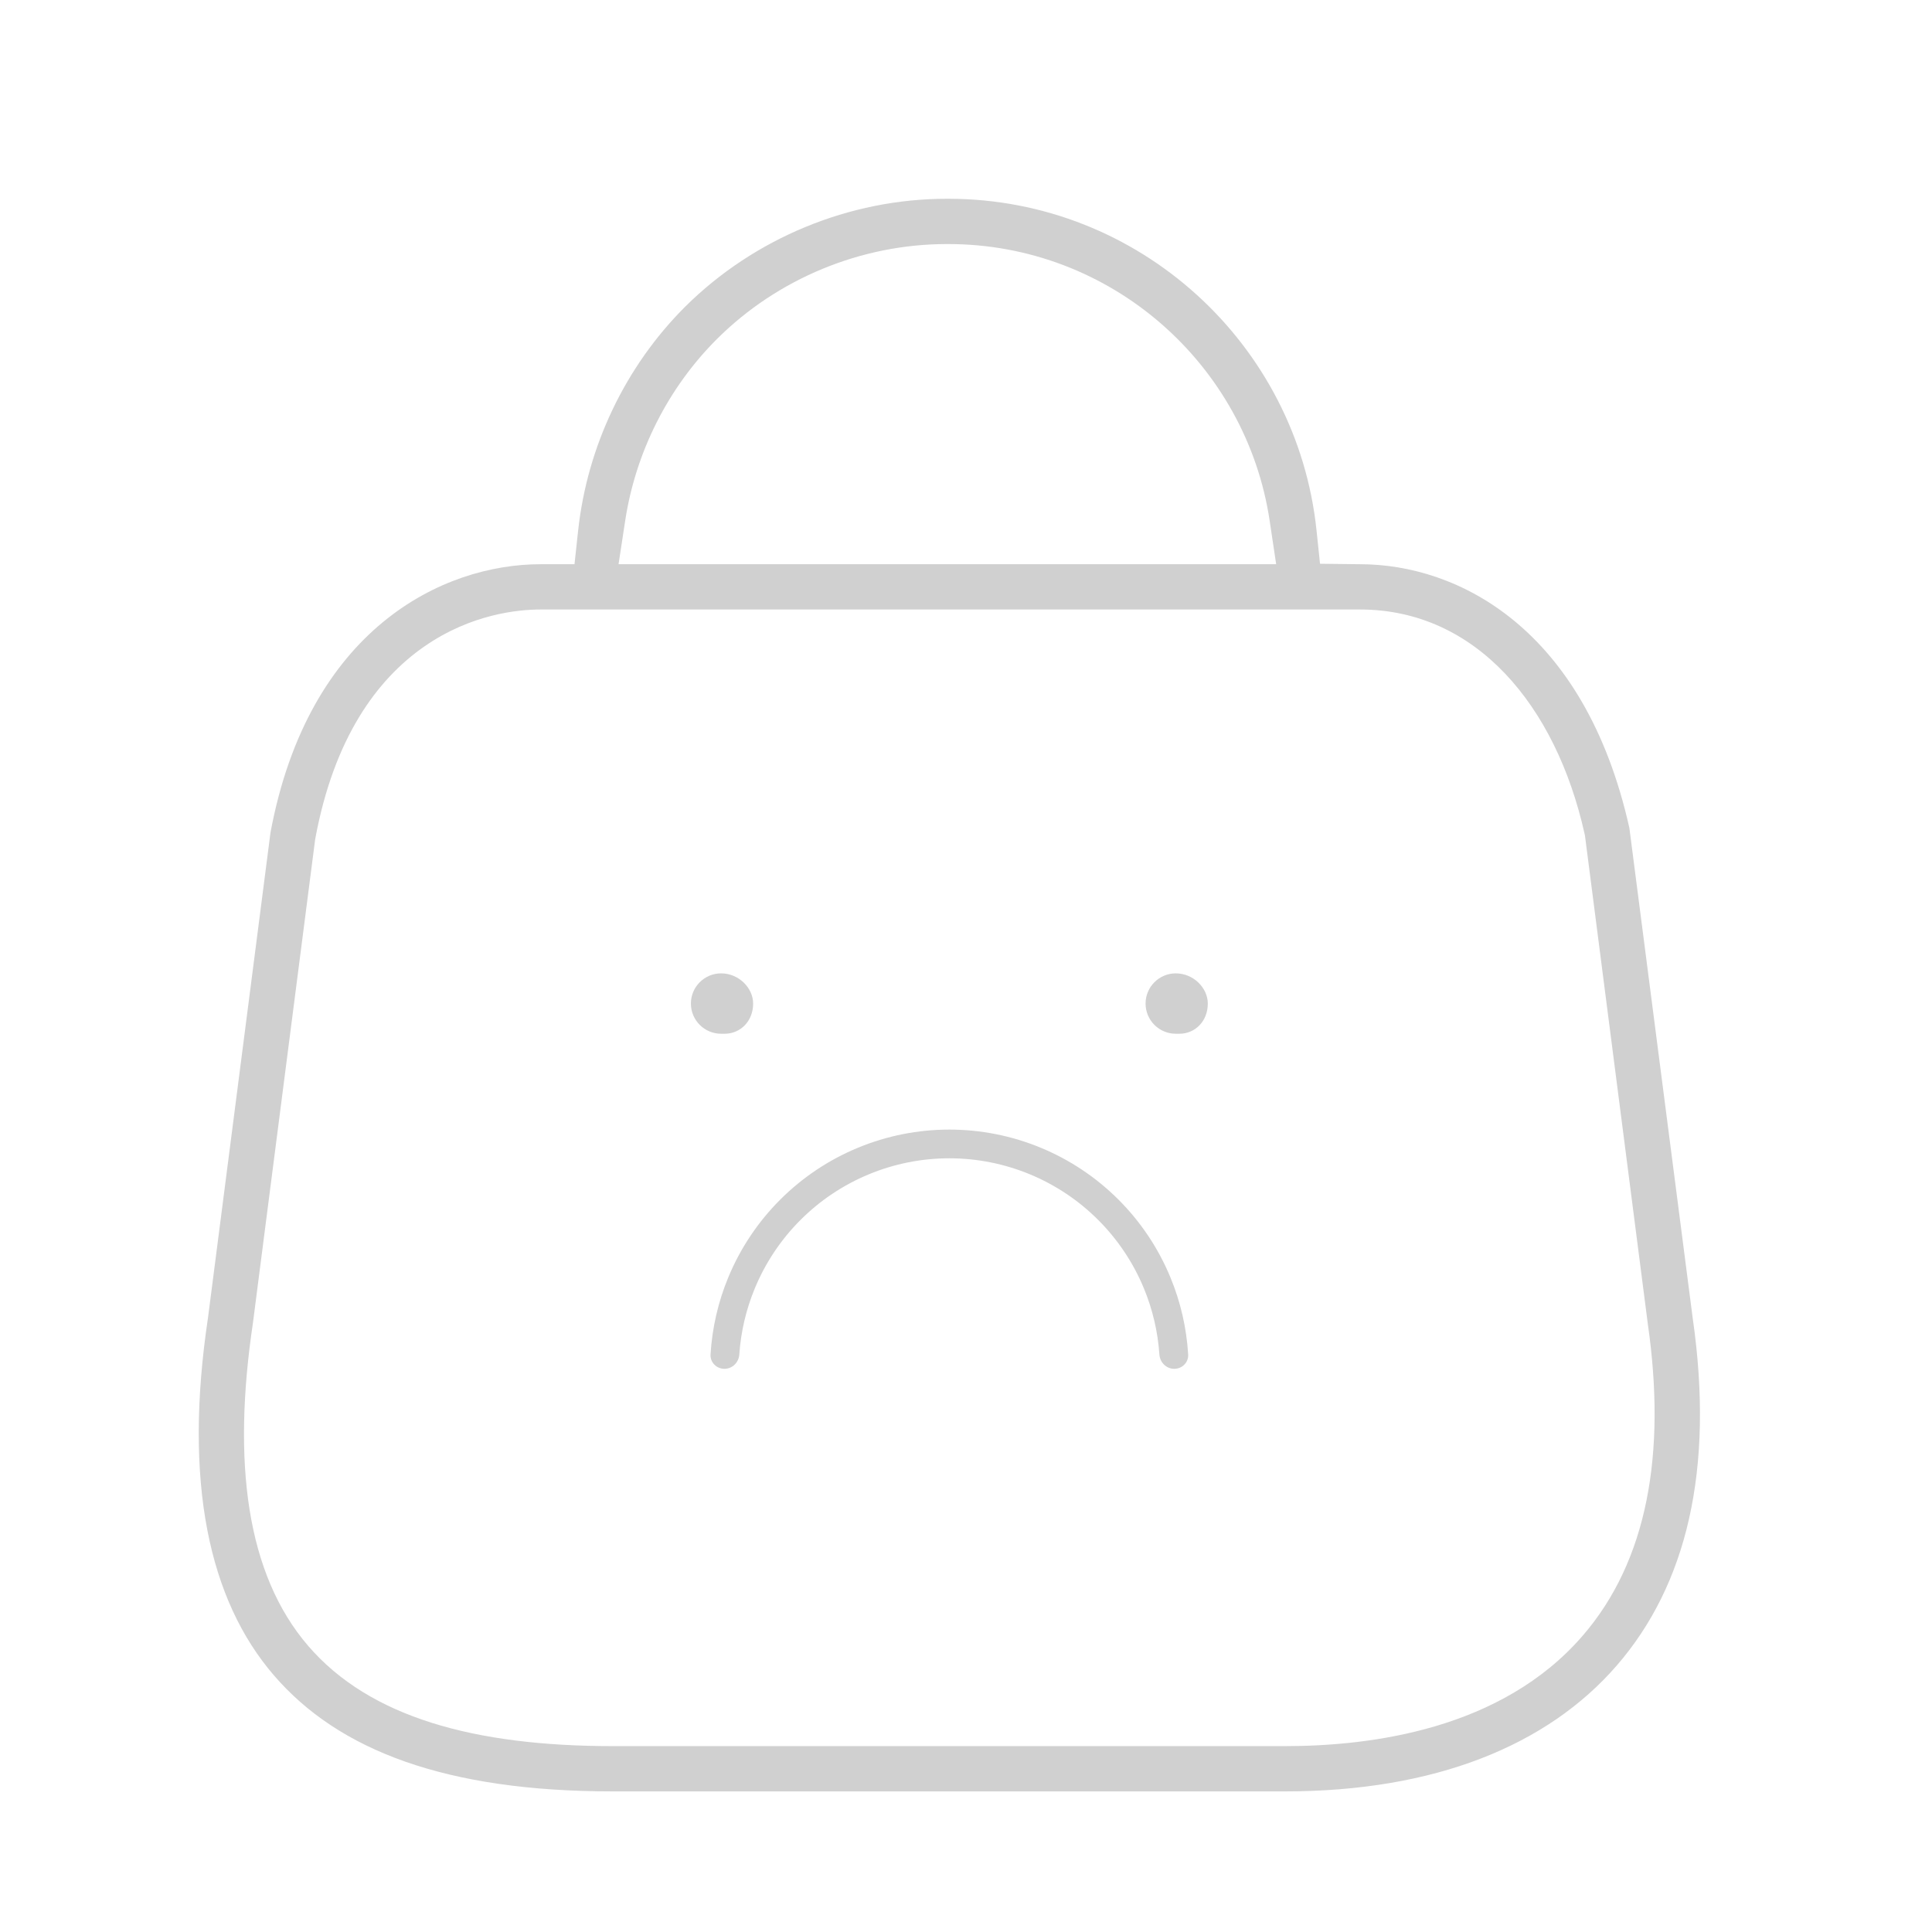 <svg width="128" height="128" viewBox="0 0 128 128" fill="none" xmlns="http://www.w3.org/2000/svg">
<path fill-rule="evenodd" clip-rule="evenodd" d="M87.223 35.136L87.455 37.35L90.091 37.381H90.106C96.58 37.381 104.993 41.61 107.95 54.854L112.146 87.331L112.149 87.348C113.591 97.394 111.736 105.014 107.113 110.347C102.507 115.66 95.041 118.685 85.125 118.685H40.602C29.53 118.685 22.432 115.972 18.15 110.999L18.149 110.998C13.845 106.007 12.141 98.218 13.784 87.279L13.787 87.253L17.921 55.157C20.436 41.674 29.317 37.381 35.818 37.381H38.062L38.303 35.151C38.907 29.58 41.422 24.28 45.397 20.317C49.969 15.775 56.285 13.169 62.721 13.169H62.833C75.478 13.169 85.935 22.808 87.223 35.136ZM20.89 55.556L20.878 55.624L16.755 87.668C15.39 96.843 16.307 104.272 20.42 109.046C24.495 113.777 31.43 115.685 40.602 115.685H85.125C90.848 115.685 99.476 114.583 104.843 108.386C109.164 103.402 110.397 96.269 109.175 87.734L105.008 55.361L104.984 55.25C103.09 46.745 97.786 40.381 90.106 40.381H35.818C34.342 40.381 31.227 40.674 28.124 42.823C24.955 45.018 22.119 48.926 20.89 55.556ZM47.519 22.442L47.517 22.444C44.242 25.704 42.11 29.976 41.42 34.501L40.981 37.378L84.549 37.38L84.12 34.51C82.569 24.141 73.61 16.169 62.817 16.169H62.737C57.058 16.169 51.533 18.451 47.519 22.442Z" fill="#D0D0D0"/>
<path d="M47.774 64.488C48.957 64.488 49.897 65.462 49.897 66.488C49.897 67.671 49.041 68.488 48.014 68.488H47.774C46.671 68.488 45.774 67.592 45.774 66.488C45.774 65.385 46.671 64.488 47.774 64.488Z" fill="#D0D0D0"/>
<path d="M77.897 64.488C79.08 64.488 80.02 65.462 80.02 66.488C80.02 67.674 79.165 68.488 78.143 68.488H77.897C76.794 68.488 75.897 67.592 75.897 66.488C75.897 65.385 76.794 64.488 77.897 64.488Z" fill="#D0D0D0"/>
<path d="M77.796 90.688C78.321 90.688 78.75 90.262 78.719 89.738C78.613 87.981 78.216 86.252 77.54 84.623C76.744 82.7 75.576 80.952 74.105 79.481C72.633 78.009 70.886 76.841 68.963 76.045C67.04 75.248 64.978 74.838 62.897 74.838C60.816 74.838 58.754 75.248 56.831 76.045C54.908 76.841 53.161 78.009 51.689 79.481C50.217 80.952 49.05 82.7 48.253 84.623C47.578 86.252 47.181 87.981 47.075 89.738C47.044 90.262 47.473 90.688 47.998 90.688C48.523 90.688 48.946 90.262 48.981 89.738C49.084 88.231 49.431 86.749 50.011 85.35C50.712 83.658 51.739 82.121 53.034 80.826C54.329 79.53 55.867 78.503 57.559 77.802C59.252 77.101 61.065 76.74 62.897 76.74C64.729 76.74 66.542 77.101 68.235 77.802C69.927 78.503 71.465 79.53 72.76 80.826C74.055 82.121 75.082 83.658 75.783 85.35C76.363 86.749 76.71 88.231 76.813 89.738C76.848 90.262 77.271 90.688 77.796 90.688Z" fill="#D0D0D0"/>
</svg>
